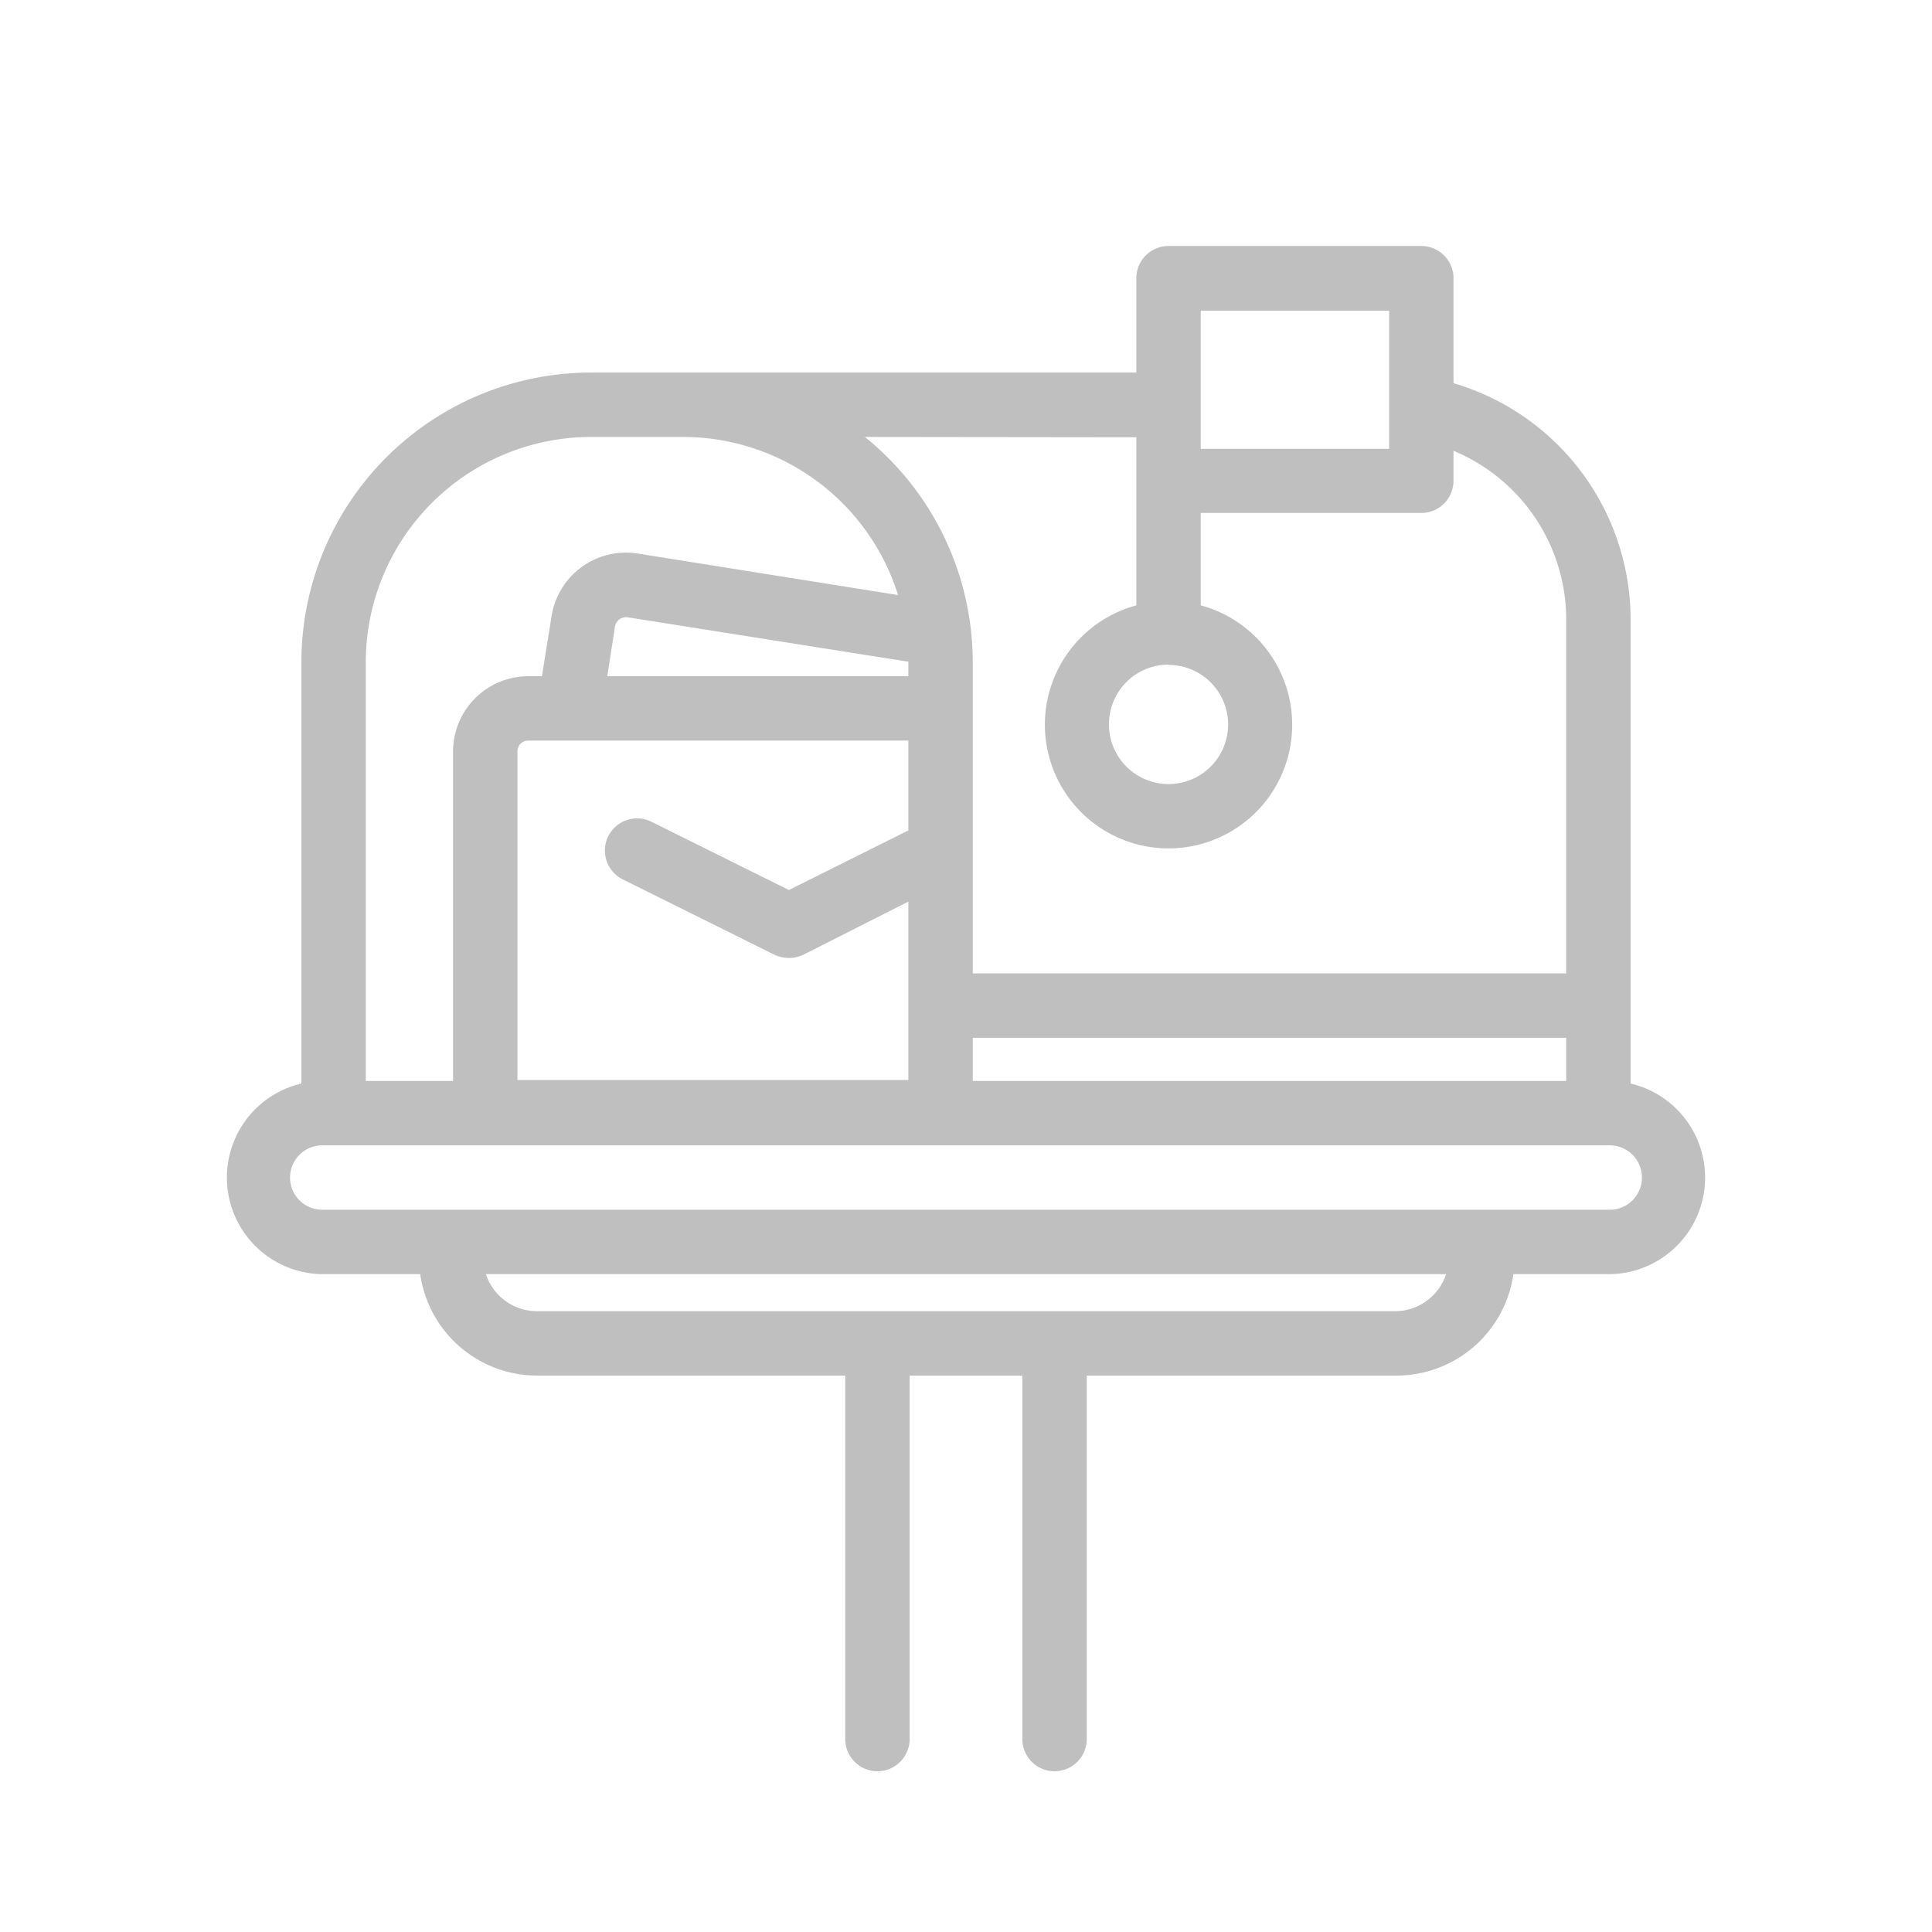 <?xml version="1.0" standalone="no"?><!DOCTYPE svg PUBLIC "-//W3C//DTD SVG 1.1//EN" "http://www.w3.org/Graphics/SVG/1.1/DTD/svg11.dtd"><svg t="1539739908645" class="icon" style="" viewBox="0 0 1024 1024" version="1.1" xmlns="http://www.w3.org/2000/svg" p-id="1624" xmlns:xlink="http://www.w3.org/1999/xlink" width="20" height="20"><defs><style type="text/css"></style></defs><path d="M864.256 574.293V328.363a130.731 130.731 0 0 0-93.867-125.269V147.456a17.067 17.067 0 0 0-17.067-17.067h-133.973a17.067 17.067 0 0 0-17.067 17.067v50.005H313.344a153.6 153.6 0 0 0-153.6 153.6v223.232a51.2 51.2 0 0 0 10.923 101.035h52.053a62.635 62.635 0 0 0 61.781 53.76h163.499V921.6a17.067 17.067 0 1 0 34.133 0V729.088h59.733V921.6a17.067 17.067 0 1 0 34.133 0V729.088h163.499A62.635 62.635 0 0 0 802.133 675.328h51.2a51.2 51.2 0 0 0 10.923-101.035z m-227.84-409.6h99.84v73.216h-99.84z m-17.067 187.733a31.573 31.573 0 1 1-31.573 31.573 31.573 31.573 0 0 1 31.573-31.744z m-17.067-120.661v89.088a65.536 65.536 0 1 0 34.133 0v-48.981h116.907a17.067 17.067 0 0 0 17.067-17.067V238.933a96.939 96.939 0 0 1 59.733 89.259v187.733H515.584v-164.864a153.6 153.6 0 0 0-57.173-119.467z m227.84 318.293v22.869H515.584v-22.869z m-500.053-83.968l80.384 39.936a18.091 18.091 0 0 0 15.36 0L481.451 477.867v94.549H274.261V398.165a5.632 5.632 0 0 1 5.632-5.632h201.557v47.616l-63.317 31.573-72.875-36.181a17.067 17.067 0 0 0-22.869 7.68 17.067 17.067 0 0 0 7.68 22.869zM321.877 358.4l4.096-26.453a5.973 5.973 0 0 1 6.656-4.779l148.821 23.552V358.4z m-128-7.339a119.467 119.467 0 0 1 119.467-119.467h48.64a119.467 119.467 0 0 1 114.005 83.797l-138.069-22.016a39.936 39.936 0 0 0-45.568 33.109l-5.12 31.915h-7.339a39.936 39.936 0 0 0-39.765 39.765v174.763h-46.251z m546.133 343.893H284.501a28.501 28.501 0 0 1-26.965-19.627h508.928a28.501 28.501 0 0 1-26.965 19.627zM853.333 641.195H170.667a17.067 17.067 0 0 1 0-34.133h682.667a17.067 17.067 0 0 1 0 34.133z" fill="#bfbfbf" p-id="1625"></path></svg>